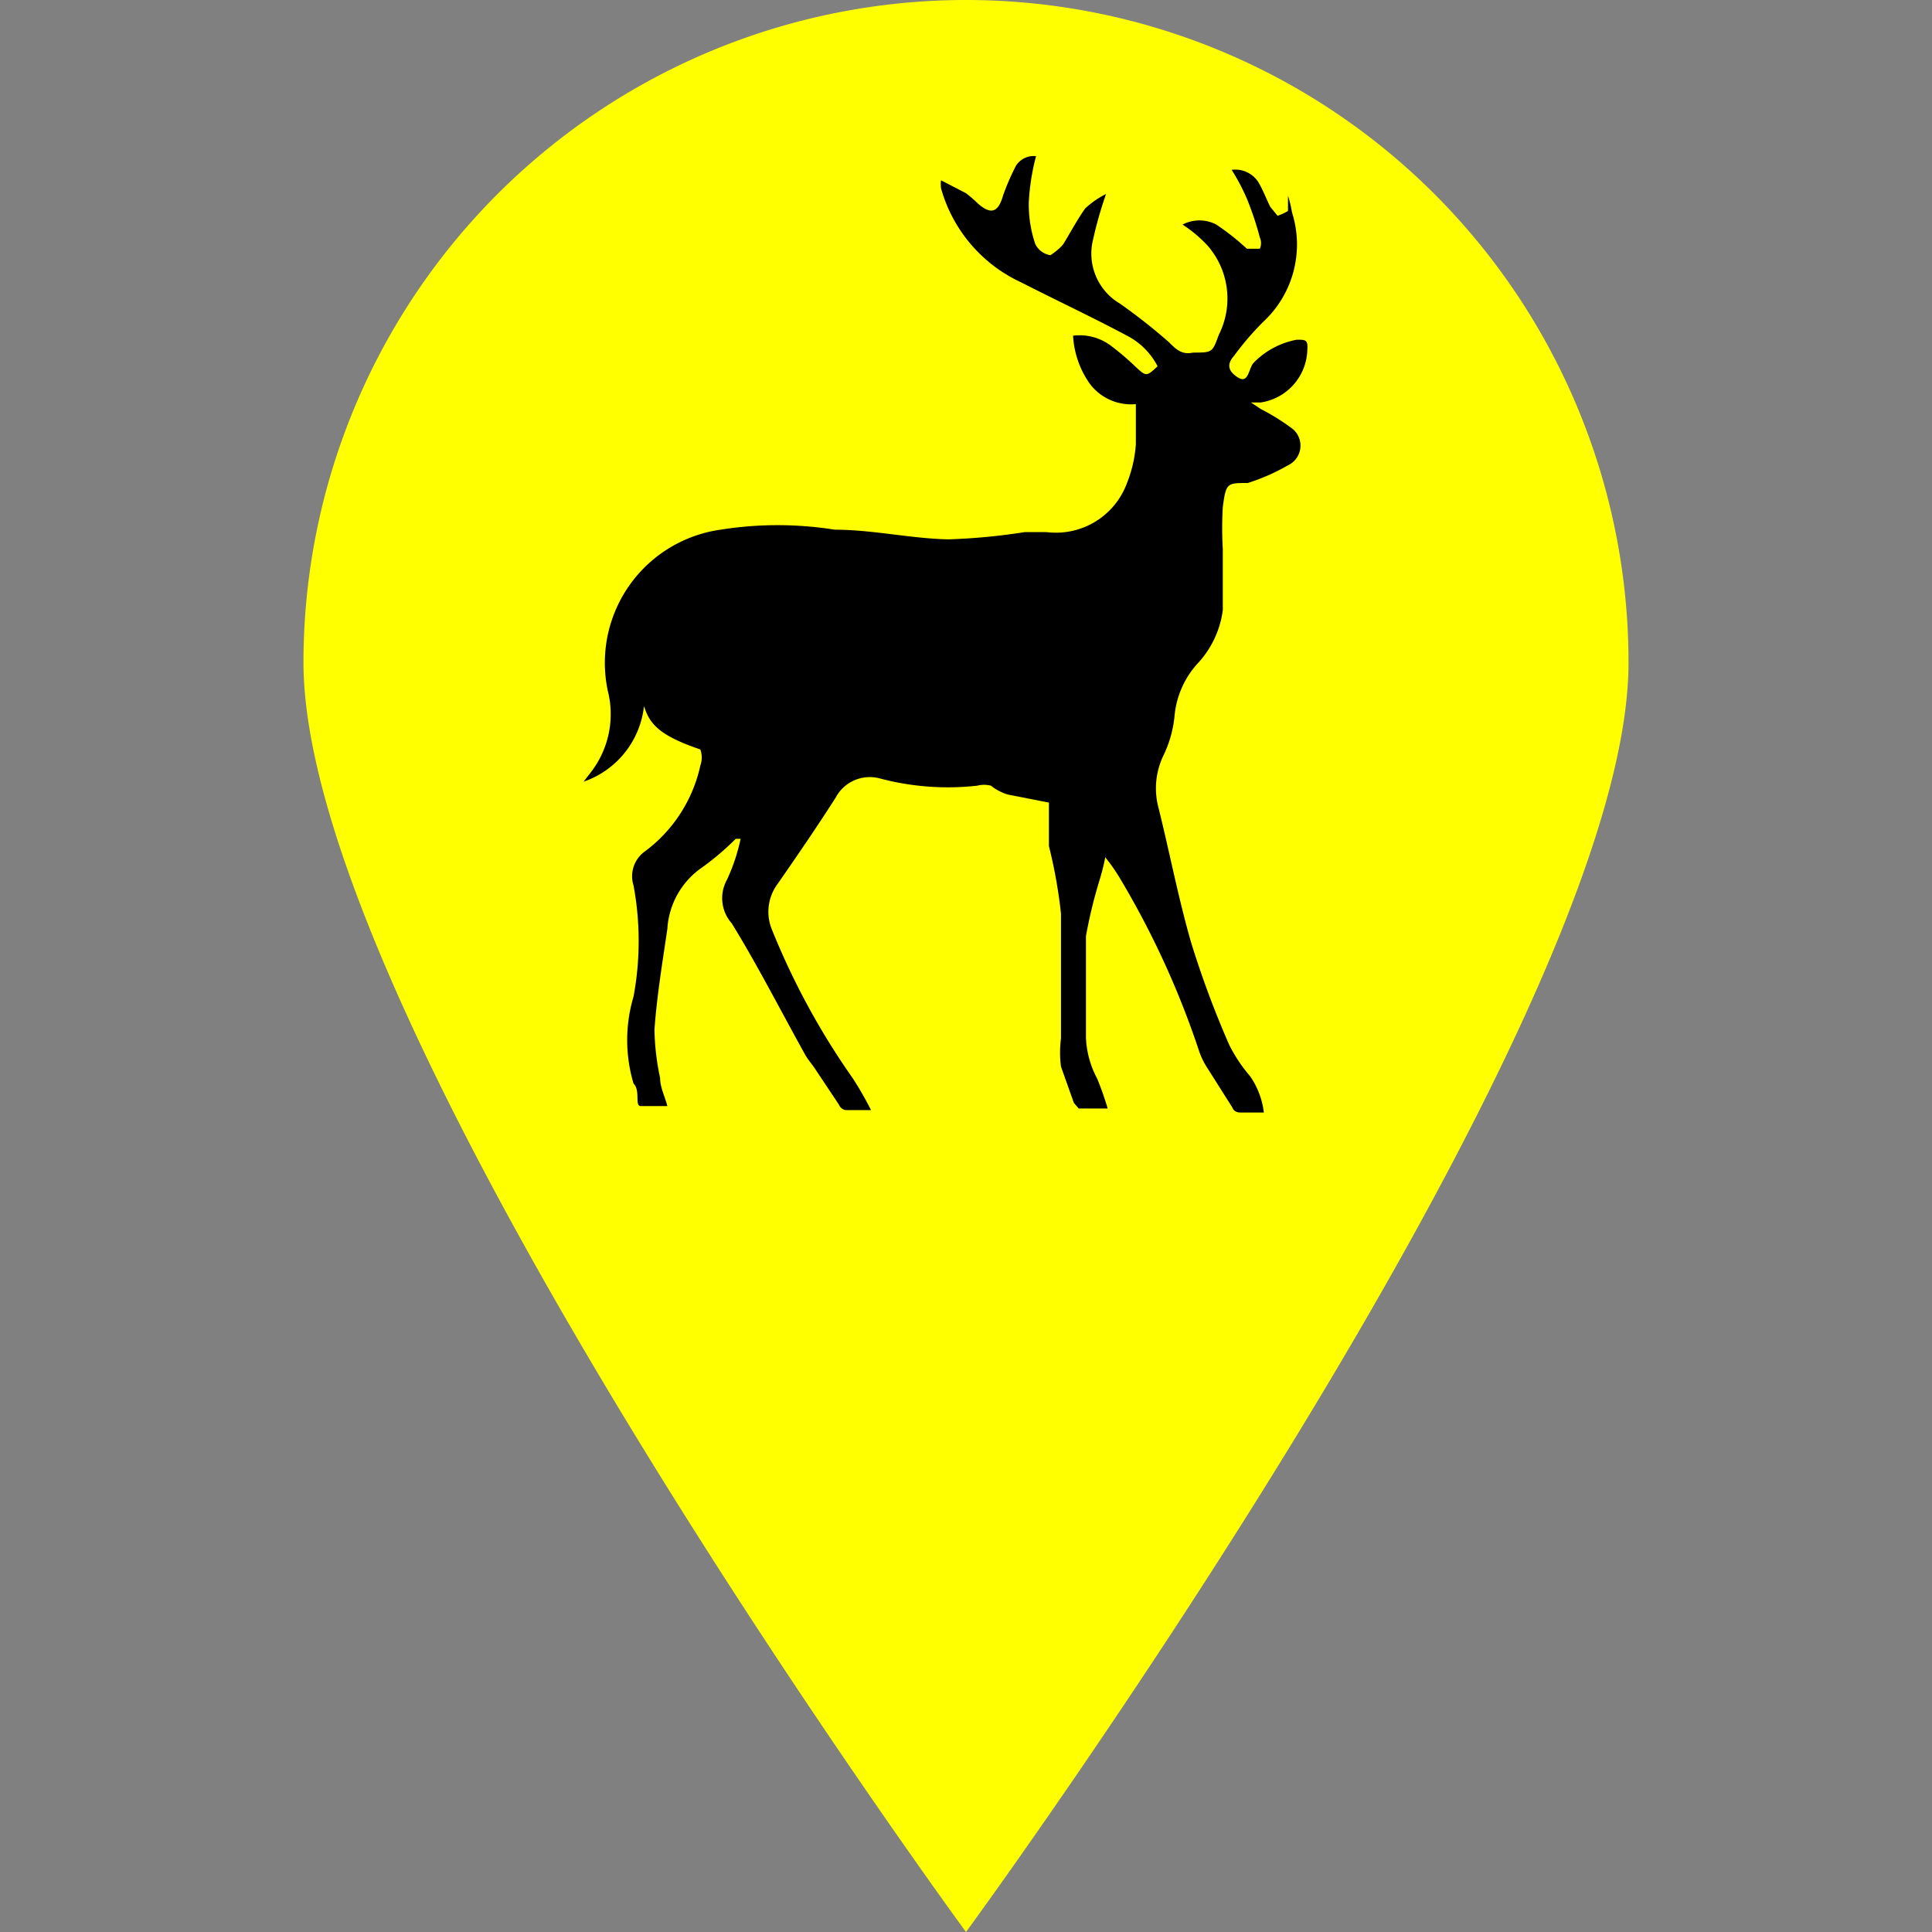 <svg id="Layer_1" data-name="Layer 1" xmlns="http://www.w3.org/2000/svg" viewBox="0 0 24 24"><rect x="0" y="0" width="24" height="24" fill="#808080" stroke="none"/><defs><style>.cls-1{fill:#ff0;}</style></defs><path class="cls-1" d="M20.23,8.23C20.23,12.78,12,24,12,24S3.77,12.78,3.77,8.23a8.23,8.23,0,0,1,16.46,0Z"/><path d="M16,5.78A2.52,2.52,0,0,1,15.5,6c-.26,0-.27,0-.31.3a4.41,4.41,0,0,0,0,.52c0,.25,0,.51,0,.76a1.2,1.2,0,0,1-.32.67,1.12,1.12,0,0,0-.28.65,1.44,1.44,0,0,1-.14.49.94.94,0,0,0-.06.64c.14.56.25,1.14.41,1.69a12,12,0,0,0,.47,1.26,1.89,1.89,0,0,0,.26.39,1,1,0,0,1,.17.45h-.3s-.07,0-.09-.06L15,13.27a.93.93,0,0,1-.1-.2,10.83,10.83,0,0,0-1-2.18,2.22,2.22,0,0,0-.17-.24,2.83,2.83,0,0,1-.07.28,5.94,5.94,0,0,0-.17.7c0,.42,0,.84,0,1.26a1.18,1.18,0,0,0,.14.51,3.85,3.85,0,0,1,.13.37h-.36s0,0-.06-.07l-.16-.45a1.34,1.34,0,0,1,0-.35c0-.51,0-1,0-1.55a6.17,6.17,0,0,0-.15-.84c0-.18,0-.37,0-.54l-.51-.1a.61.61,0,0,1-.21-.11.34.34,0,0,0-.17,0,3.29,3.29,0,0,1-1.21-.09.48.48,0,0,0-.55.24c-.23.36-.47.71-.72,1.07a.58.58,0,0,0-.07.57,9.14,9.14,0,0,0,1,1.84,4.1,4.1,0,0,1,.23.4l0,0h-.31s-.06,0-.09-.07l-.28-.42c-.05-.08-.11-.14-.15-.22-.3-.54-.58-1.09-.9-1.61a.47.47,0,0,1-.06-.54,2.35,2.35,0,0,0,.17-.51l0,0-.06,0a3.44,3.44,0,0,1-.41.35,1,1,0,0,0-.44.77c-.06.41-.13.83-.16,1.25a3.07,3.07,0,0,0,.07.6c0,.12.06.23.09.35h0c-.11,0-.25,0-.33,0s0-.19-.09-.28a1.89,1.89,0,0,1,0-1.08,3.77,3.77,0,0,0,0-1.38.38.38,0,0,1,.15-.43,1.81,1.81,0,0,0,.68-1.06.3.3,0,0,0,0-.2C8.2,9.14,8.07,9,8,8.77a1.12,1.12,0,0,1-.75.94l.1-.13a1.18,1.18,0,0,0,.2-1,1.67,1.67,0,0,1,1.4-2,4.51,4.51,0,0,1,1.42,0c.47,0,.94.11,1.41.12a7.63,7.63,0,0,0,.95-.09H13A.94.94,0,0,0,14,6a1.6,1.6,0,0,0,.11-.48c0-.16,0-.33,0-.5a.64.64,0,0,1-.57-.25,1.14,1.14,0,0,1-.21-.6.65.65,0,0,1,.49.14,3.22,3.22,0,0,1,.28.24c.14.13.14.13.28,0A.88.88,0,0,0,14,4.17c-.43-.23-.88-.44-1.31-.66a1.83,1.83,0,0,1-1-1.17.41.41,0,0,1,0-.1L12,2.4a1.74,1.74,0,0,1,.15.13c.16.14.25.11.31-.1a3,3,0,0,1,.16-.37.26.26,0,0,1,.25-.12,2.82,2.82,0,0,0-.09.57,1.53,1.53,0,0,0,.08.52.25.25,0,0,0,.19.14s.12-.08.16-.14.17-.3.27-.44a1.08,1.08,0,0,1,.26-.18,4.84,4.84,0,0,0-.16.56.72.72,0,0,0,.33.8,7.16,7.16,0,0,1,.61.48c.09.09.16.16.3.13h0c.24,0,.24,0,.32-.22A1,1,0,0,0,15,3.05a1.64,1.64,0,0,0-.31-.26.45.45,0,0,1,.42,0,3.15,3.15,0,0,1,.29.22l.09.08s.12,0,.16,0a.17.17,0,0,0,0-.14,3.86,3.86,0,0,0-.16-.48,2.53,2.53,0,0,0-.19-.36.34.34,0,0,1,.33.15c.06.1.1.21.15.31l.09.11A.57.57,0,0,0,16,2.62L16,2.43h0a1.6,1.6,0,0,1,.05.21A1.31,1.31,0,0,1,15.69,4a3.62,3.62,0,0,0-.36.42c-.09.1-.08.19.05.27s.13-.11.19-.18a1,1,0,0,1,.54-.29c.11,0,.14,0,.13.13a.68.68,0,0,1-.58.65h-.12l.12.08a2.7,2.7,0,0,1,.4.25A.27.27,0,0,1,16,5.78Z"/></svg>